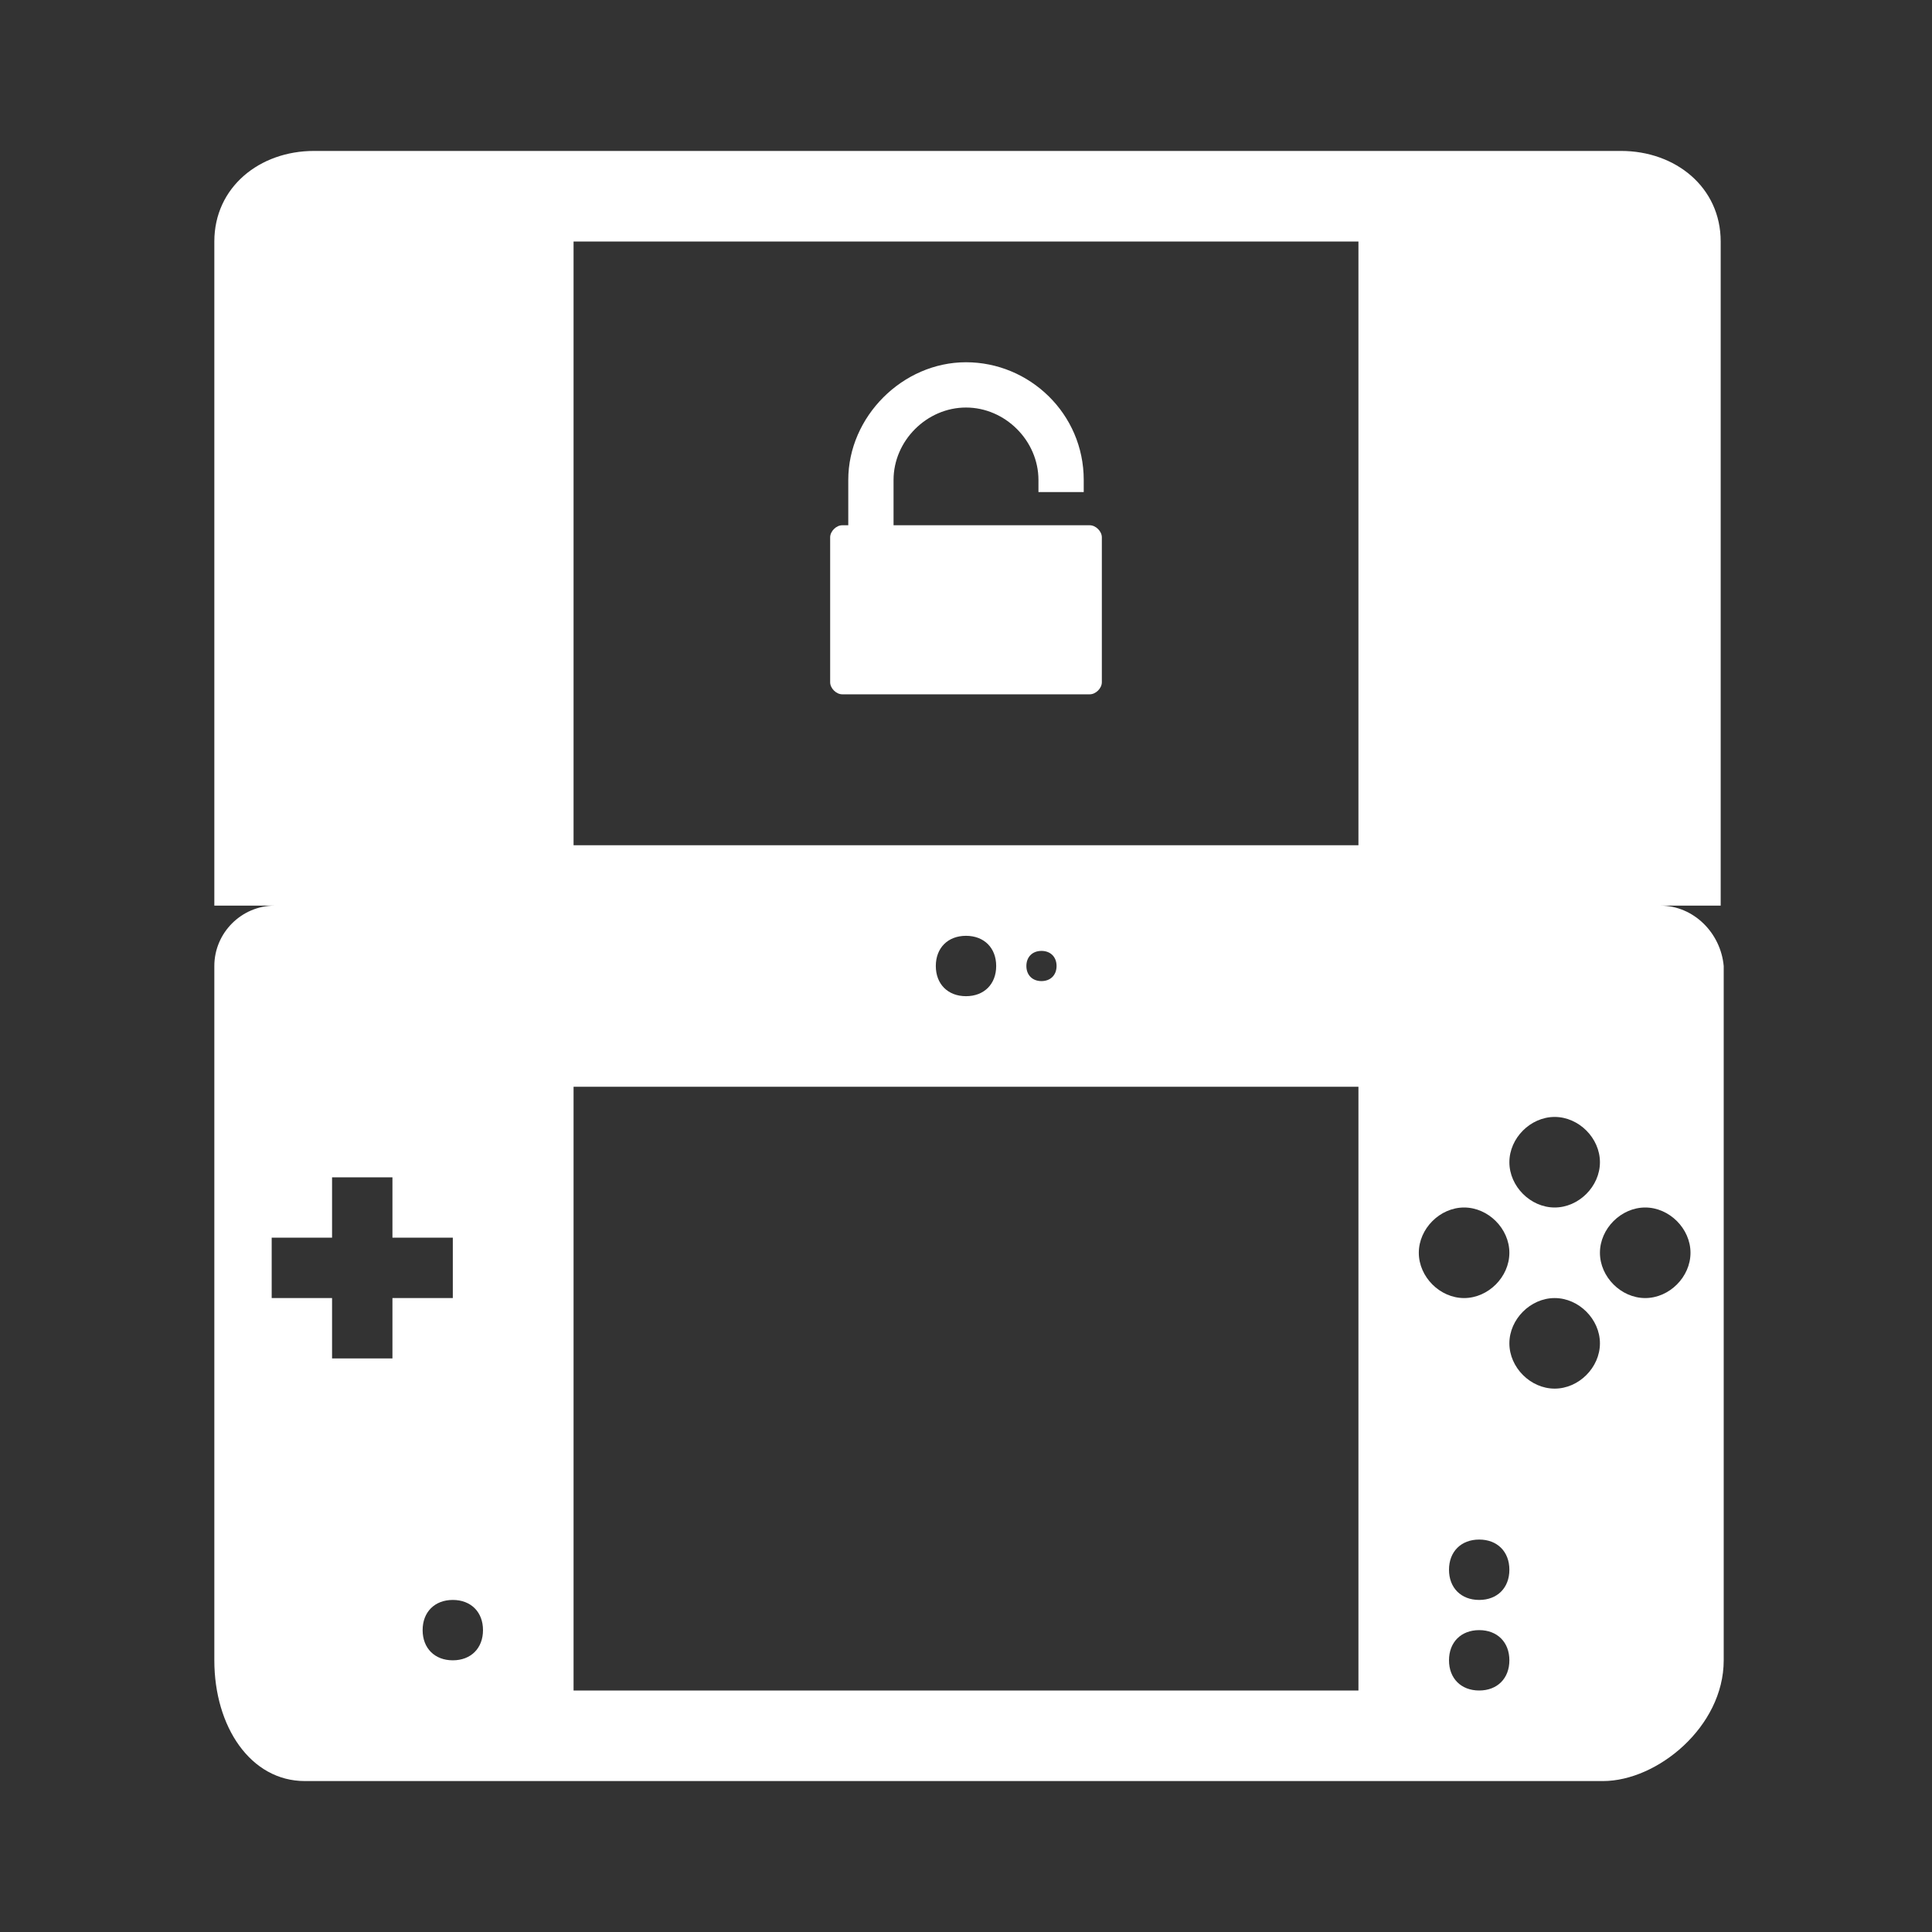 <svg xmlns="http://www.w3.org/2000/svg" xml:space="preserve" id="svg4618" x="0" y="0" version="1.1" viewBox="0 0 64 64"><rect x="0" y="0" width="64" height="64" fill="#333333" stroke="none"/><style id="style42" type="text/css">.st0{fill:#fff}</style><g id="g4630"><g id="g4636" transform="translate(54.5 21)"><path id="path4638" d="M0 22c-.8 0-1.5-.7-1.5-1.5S-.8 19 0 19s1.5.7 1.5 1.5S.8 22 0 22m-3 3c-.8 0-1.5-.7-1.5-1.5S-3.8 22-3 22s1.5.7 1.5 1.5S-2.2 25-3 25m-2.5 7c-.6 0-1-.4-1-1s.4-1 1-1 1 .4 1 1-.4 1-1 1m0 3c-.6 0-1-.4-1-1s.4-1 1-1 1 .4 1 1-.4 1-1 1m-2-14.5c0-.8.7-1.5 1.5-1.5s1.5.7 1.5 1.5S-5.2 22-6 22s-1.5-.7-1.5-1.5M-9.5 7h-26v-20h26zm-11 4c0-.3.2-.5.5-.5s.5.2.5.5-.2.5-.5.5-.5-.2-.5-.5m-3 0c0-.6.4-1 1-1s1 .4 1 1-.4 1-1 1-1-.4-1-1m14 24h-26V15h26zm-30-1c-.6 0-1-.4-1-1s.4-1 1-1 1 .4 1 1-.4 1-1 1m-2-10h-2v-2h-2v-2h2v-2h2v2h2v2h-2zM-3 16c.8 0 1.5.7 1.5 1.5S-2.2 19-3 19s-1.5-.7-1.5-1.5S-3.8 16-3 16M.5 9h2v-22c0-1.8-1.5-3-3.3-3h-43.3c-1.8 0-3.3 1.2-3.3 3V9h2c-1.1 0-2 .9-2 2v23c0 2.2 1.2 4 3 4h43c1.8 0 4-1.8 4-4V11c-.1-1.1-1-2-2.1-2" class="st0"/></g></g><path id="path48" d="M36.1 17.4h-6.5v-1.5c0-1.3 1.1-2.4 2.4-2.4s2.4 1.1 2.4 2.4v.4h1.5v-.4c0-2.2-1.8-3.9-3.9-3.9s-3.9 1.8-3.9 3.9v1.5h-.2c-.2 0-.4.2-.4.4v4.8c0 .2.2.4.4.4h8.2c.2 0 .4-.2.4-.4v-4.8c0-.2-.2-.4-.4-.4" class="st0"/></svg>